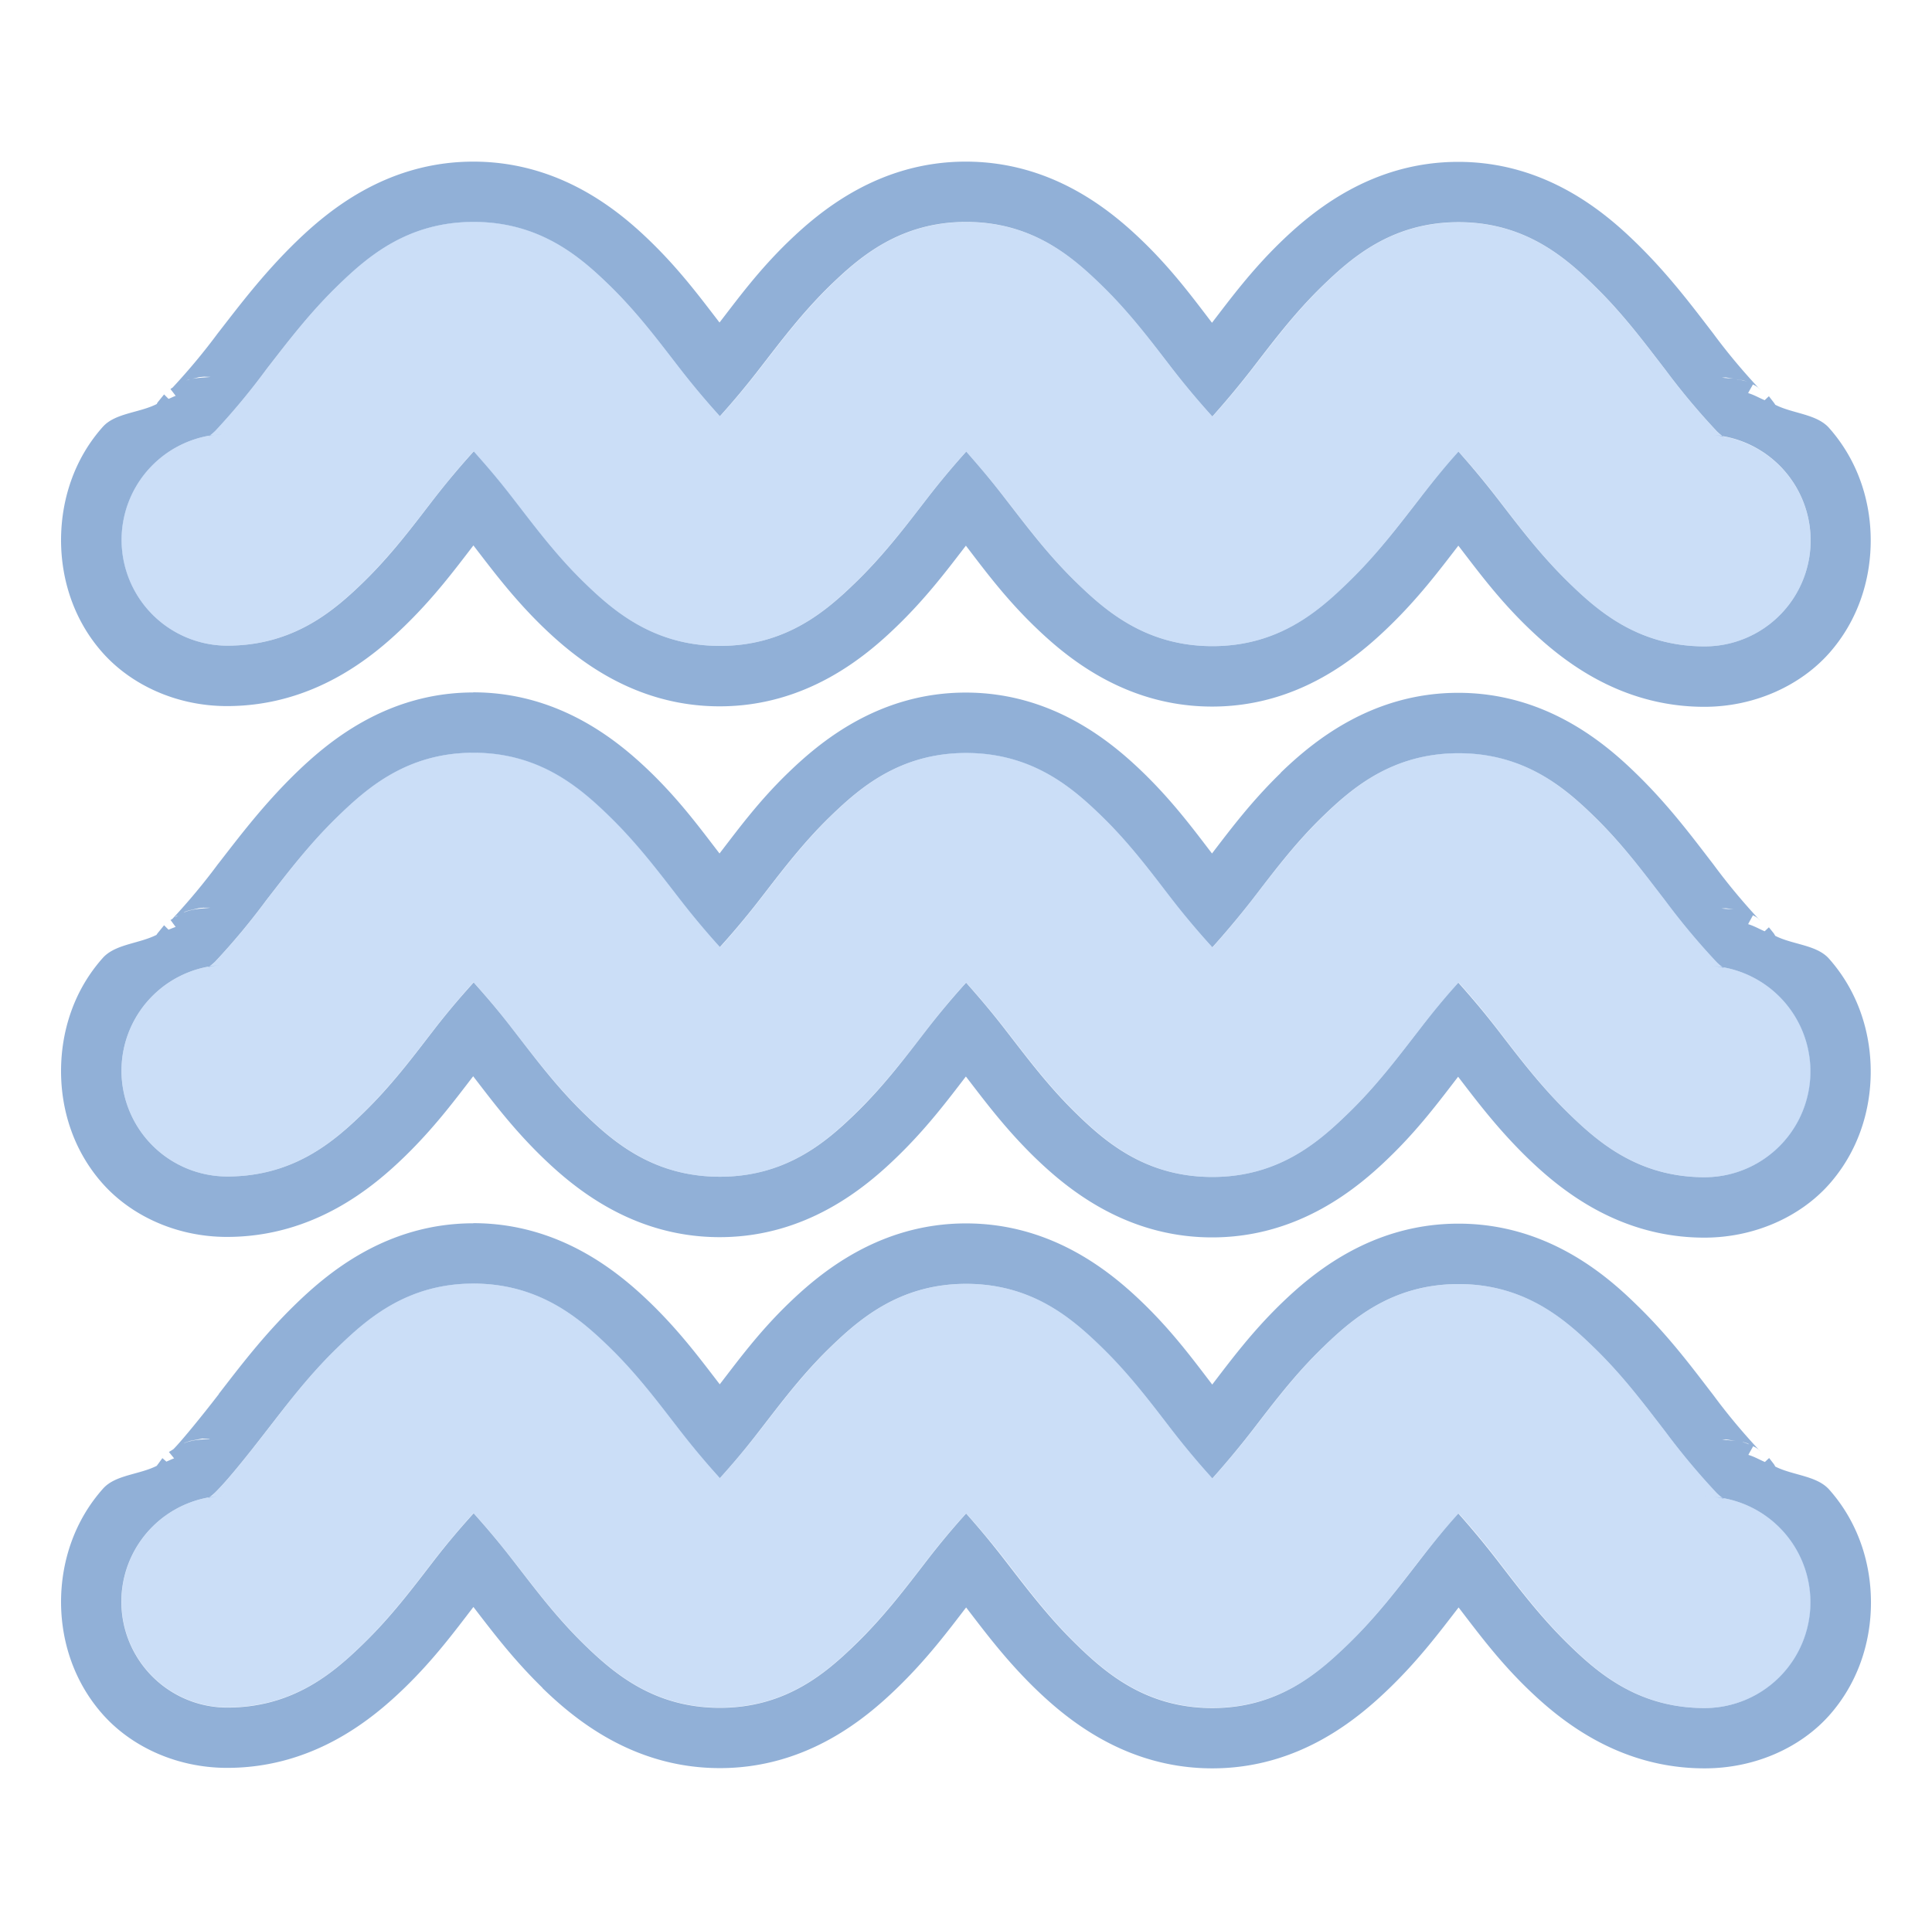 <svg width="16.014" height="16" version="1.1" xmlns="http://www.w3.org/2000/svg">
 <path d="m3.924 1.34c-0.725 0-1.211 0.415-1.467 0.662-0.274 0.266-0.475 0.534-0.643 0.75a0.5 0.5 0 0 0-0.008 0.01c-0.116 0.157-0.242 0.308-0.375 0.451-0.006 0.004-0.018 0.012-0.018 0.012 0 0 0.004 0.006 0.004 0.006 0.001 0.001 0.03 0.038 0.039 0.051-0.021 0.007-0.038 0.017-0.059 0.025-0.007-0.007-0.037-0.037-0.037-0.037l-0.055 0.068s-0.004 0.009-0.006 0.012c-0.147 0.074-0.344 0.074-0.447 0.189-0.238 0.267-0.345 0.605-0.346 0.936-3.3146e-4 0.33 0.106 0.668 0.344 0.936 0.238 0.268 0.614 0.443 1.031 0.443 0.725 0 1.214-0.413 1.471-0.662a0.5 0.5 0 0 0 0.002-0.002c0.244-0.237 0.415-0.466 0.57-0.668 0.155 0.201 0.326 0.432 0.57 0.67 0.258 0.25 0.746 0.664 1.471 0.664 0.724 0 1.212-0.415 1.469-0.664 0.244-0.236 0.416-0.465 0.572-0.668 0.154 0.201 0.324 0.432 0.57 0.67 0.258 0.25 0.746 0.664 1.471 0.664 0.723 0 1.21-0.415 1.467-0.664 0.246-0.238 0.418-0.468 0.574-0.67 0.155 0.201 0.325 0.434 0.57 0.672 0.258 0.25 0.745 0.664 1.469 0.664 0.417 0 0.795-0.176 1.033-0.443 0.238-0.268 0.346-0.605 0.346-0.936s-0.108-0.666-0.346-0.934c-0.103-0.115-0.299-0.117-0.445-0.191-0.004-0.007-0.012-0.018-0.012-0.018l-0.041-0.053s-0.029 0.027-0.035 0.033c-0.047-0.02-0.087-0.044-0.137-0.059 0.01-0.021 0.041-0.071 0.039-0.072 0.003 2e-3 0.016 0.008 0.02 0.01 0.023 0.014 0.029 0.021 0.027 0.02l0.018 0.018c-0.139-0.148-0.27-0.303-0.391-0.467a0.5 0.5 0 0 0-0.006-0.008c-0.165-0.214-0.366-0.485-0.641-0.752-0.257-0.25-0.745-0.666-1.469-0.666-0.725 0-1.214 0.416-1.471 0.664-0.244 0.237-0.415 0.468-0.57 0.67-0.154-0.201-0.324-0.433-0.57-0.672-0.257-0.249-0.745-0.664-1.471-0.664-0.725 0-1.214 0.416-1.471 0.664-0.246 0.238-0.415 0.469-0.57 0.67-0.155-0.201-0.326-0.433-0.572-0.672-0.257-0.25-0.745-0.662-1.469-0.662h-0.002zm0 0.5h0.002c0.548-1e-7 0.881 0.288 1.121 0.521s0.421 0.479 0.592 0.699a6.643 6.643 0 0 0 0.328 0.391 6.652 6.652 0 0 0 0.326-0.391c0.171-0.22 0.352-0.464 0.592-0.697 0.24-0.232 0.575-0.523 1.123-0.523 0.55 0 0.881 0.29 1.121 0.523 0.24 0.233 0.422 0.479 0.592 0.699a6.64 6.64 0 0 0 0.328 0.391 7.532 7.532 0 0 0 0.326-0.391c0.17-0.22 0.352-0.465 0.592-0.697 0.24-0.232 0.574-0.523 1.123-0.523 0.548 0 0.882 0.29 1.121 0.523 0.24 0.233 0.422 0.479 0.592 0.699a5.763 5.763 0 0 0 0.428 0.512c0.025 0.024 0.045 0.04 0.057 0.047-0.018-0.007-0.065-0.02-0.158-0.02a0.878 0.878 0 0 1 0 1.756c-0.548 0-0.881-0.29-1.121-0.523-0.24-0.233-0.424-0.479-0.594-0.699-0.13-0.168-0.231-0.286-0.326-0.393-0.096 0.106-0.195 0.225-0.324 0.393-0.171 0.22-0.355 0.465-0.596 0.697-0.24 0.233-0.571 0.523-1.119 0.523-0.549 0-0.883-0.29-1.123-0.523-0.24-0.232-0.423-0.479-0.594-0.699-0.129-0.168-0.23-0.284-0.324-0.391a6.722 6.722 0 0 0-0.326 0.391c-0.17 0.22-0.354 0.465-0.594 0.697-0.24 0.233-0.573 0.523-1.121 0.523-0.549 0-0.883-0.29-1.123-0.523-0.239-0.232-0.421-0.479-0.592-0.699-0.129-0.168-0.231-0.284-0.326-0.391a6.652 6.652 0 0 0-0.328 0.391c-0.17 0.22-0.352 0.466-0.592 0.699-0.24 0.232-0.574 0.521-1.123 0.521a0.877 0.877 0 1 1 0.002-1.754c-0.094 0-0.138 0.011-0.156 0.018 0.012-0.007 0.03-0.021 0.055-0.045a5.702 5.702 0 0 0 0.426-0.514c0.171-0.22 0.355-0.464 0.596-0.697 0.24-0.232 0.571-0.521 1.119-0.521zm-2.232 1.283s0.037 0.002 0.055 0.002c-0.055 0.006-0.113 0.006-0.17 0.02-0.014 0.003-0.029 0.008-0.043 0.014 0.007-0.003 0.029-0.012 0.029-0.012-2.14e-5 6.9e-6 0.01-0.001 0.014-0.002 0.019-0.004 0.072-0.018 0.072-0.018l0.043-0.004zm12.613 0.006c-2.9e-5 -3.2e-6 0.032 0.005 0.062 0.01-0.032-0.003-0.064-0.004-0.094-0.008 0.015-6.462e-4 0.031-0.002 0.031-0.002zm0.092 0.016c0.024 0.004 0.053 0.008 0.053 0.008-1.36e-4 -4.31e-5 0.026 0.009 0.033 0.012 0.011 0.005 0.006 0.003 0.014 0.006-0.033-0.015-0.066-0.021-0.1-0.025zm-10.473 2.596c-0.725 0-1.211 0.417-1.467 0.664-0.274 0.266-0.475 0.534-0.643 0.75a0.5 0.5 0 0 0-0.008 0.01c-0.117 0.158-0.243 0.309-0.377 0.453-0.004 0.003-0.016 0.01-0.016 0.01 0 0 0.004 0.004 0.004 0.004 8.649e-4 0.001 0.029 0.04 0.039 0.053-0.021 0.007-0.039 0.015-0.059 0.023-0.007-0.007-0.037-0.037-0.037-0.037l-0.055 0.068s-0.006 0.008-0.008 0.012c-0.147 0.074-0.342 0.076-0.445 0.191-0.238 0.267-0.345 0.603-0.346 0.934s0.106 0.668 0.344 0.936c0.238 0.268 0.614 0.443 1.031 0.443 0.725 0 1.213-0.414 1.471-0.664 0.244-0.237 0.415-0.466 0.57-0.668 0.155 0.201 0.327 0.432 0.572 0.67 0.258 0.25 0.746 0.664 1.471 0.664 0.724 0 1.212-0.415 1.469-0.664 0.244-0.236 0.417-0.466 0.572-0.668 0.154 0.2 0.325 0.431 0.57 0.67 0.258 0.25 0.746 0.664 1.471 0.664 0.723 0 1.21-0.413 1.467-0.662l0.002-0.002c0.244-0.236 0.415-0.467 0.57-0.668 0.155 0.202 0.327 0.431 0.572 0.67 0.258 0.25 0.745 0.664 1.469 0.664 0.417 0 0.795-0.174 1.033-0.441 0.238-0.268 0.346-0.605 0.346-0.936s-0.108-0.668-0.346-0.936c-0.102-0.115-0.299-0.115-0.445-0.189-5e-3 -0.008-0.012-0.02-0.012-0.02l-0.041-0.051s-0.029 0.027-0.035 0.033c-0.047-0.02-0.087-0.044-0.137-0.059 0.01-0.021 0.041-0.073 0.039-0.074 0.003 2e-3 0.016 0.008 0.02 0.01 0.023 0.014 0.029 0.023 0.027 0.021l0.018 0.018c-0.139-0.148-0.27-0.305-0.391-0.469a0.5 0.5 0 0 0-0.006-0.008c-0.166-0.215-0.365-0.485-0.641-0.752-0.257-0.25-0.745-0.664-1.469-0.664-0.725 0-1.214 0.414-1.471 0.662a0.5 0.5 0 0 0 0 0.002c-0.244 0.237-0.415 0.466-0.57 0.668-0.154-0.201-0.324-0.431-0.57-0.67-0.257-0.249-0.746-0.664-1.471-0.664-0.725 0-1.212 0.414-1.469 0.662-0.247 0.238-0.417 0.471-0.572 0.672-0.155-0.201-0.324-0.433-0.57-0.672-0.258-0.25-0.747-0.664-1.471-0.664h-0.002zm0 0.5h0.002c0.548 0 0.881 0.29 1.121 0.523s0.423 0.479 0.594 0.699a6.643 6.643 0 0 0 0.326 0.389 6.652 6.652 0 0 0 0.326-0.389c0.171-0.22 0.354-0.467 0.594-0.699 0.24-0.232 0.573-0.521 1.121-0.521 0.549 0 0.881 0.288 1.121 0.521 0.24 0.233 0.422 0.481 0.592 0.701a6.64 6.64 0 0 0 0.328 0.389 7.532 7.532 0 0 0 0.326-0.389c0.17-0.22 0.352-0.467 0.592-0.699 0.24-0.232 0.574-0.521 1.123-0.521 0.548 0 0.882 0.288 1.121 0.521 0.24 0.233 0.422 0.481 0.592 0.701a5.763 5.763 0 0 0 0.428 0.512c0.101 0.098 0.107 0.027-0.102 0.027a0.877 0.877 0 1 1 0 1.754c-0.548 0-0.881-0.29-1.121-0.523-0.24-0.233-0.424-0.479-0.594-0.699-0.13-0.168-0.231-0.284-0.326-0.391-0.096 0.106-0.195 0.223-0.324 0.391-0.171 0.22-0.355 0.467-0.596 0.699-0.24 0.233-0.571 0.521-1.119 0.521-0.549 0-0.883-0.288-1.123-0.521-0.24-0.233-0.423-0.481-0.594-0.701-0.129-0.167-0.23-0.282-0.324-0.389a6.722 6.722 0 0 0-0.326 0.389c-0.17 0.22-0.354 0.467-0.594 0.699-0.24 0.233-0.573 0.521-1.121 0.521-0.549 0-0.883-0.288-1.123-0.521-0.239-0.232-0.421-0.479-0.592-0.699-0.129-0.168-0.231-0.284-0.326-0.391-0.095 0.106-0.198 0.223-0.328 0.391-0.17 0.22-0.352 0.465-0.592 0.697-0.24 0.233-0.574 0.521-1.123 0.521a0.877 0.877 0 1 1 0.002-1.754c-0.209 0-0.202 0.069-0.102-0.027a5.702 5.702 0 0 0 0.426-0.512c0.171-0.22 0.355-0.464 0.596-0.697 0.24-0.232 0.571-0.523 1.119-0.523zm-2.232 1.285s0.031-3.465e-4 0.051 0c-0.072 8e-3 -0.149 0.008-0.223 0.041 0.007-0.003 0.002-0.003 0.014-0.008 0.007-0.003 0.029-0.01 0.029-0.01-1.372e-4 4.45e-5 0.086-0.02 0.086-0.02l0.043-0.004zm12.613 0.004c-3.1e-5 -3.4e-6 0.033 0.004 0.066 0.01-0.034-0.004-0.069-0.004-0.102-0.008 0.016-6.696e-4 0.035-0.002 0.035-0.002zm-12.826 0.057c-0.009 0.005-0.016 0.011-0.029 0.02 0.004-0.003 0.002-0.005 0.016-0.014 0.002-0.001 0.012-0.005 0.014-0.006zm2.445 2.555c-0.725 0-1.211 0.417-1.467 0.664-0.275 0.266-0.476 0.535-0.643 0.75a0.5 0.5 0 0 0 0 0.002c-0.165 0.214-0.325 0.406-0.375 0.455l-0.002 0.002c-0.016 0.011-0.037 0.023-0.037 0.023 0 0 0.033 0.04 0.043 0.053-0.023 0.008-0.042 0.018-0.064 0.027-0.005-0.005-0.033-0.029-0.033-0.029s-0.036 0.05-0.047 0.064c-0.146 0.074-0.343 0.074-0.445 0.189-0.238 0.267-0.347 0.605-0.348 0.936-3.3153e-4 0.331 0.108 0.668 0.346 0.936 0.238 0.268 0.614 0.443 1.031 0.443 0.725 0 1.213-0.414 1.471-0.664 0.244-0.237 0.415-0.468 0.57-0.67 0.155 0.201 0.327 0.431 0.572 0.67a0.5 0.5 0 0 0 0 0.002c0.258 0.25 0.746 0.664 1.471 0.664 0.724 0 1.212-0.415 1.469-0.664 0.244-0.236 0.417-0.466 0.572-0.668 0.154 0.2 0.325 0.431 0.57 0.67 0.258 0.25 0.746 0.664 1.471 0.664 0.725 0 1.211-0.417 1.467-0.664 0.246-0.238 0.418-0.468 0.574-0.67 0.155 0.201 0.325 0.434 0.57 0.672 0.258 0.25 0.745 0.662 1.469 0.662 0.418 2.82e-4 0.795-0.172 1.033-0.439 0.238-0.268 0.346-0.605 0.346-0.936 0-0.331-0.108-0.668-0.346-0.936-0.103-0.116-0.3-0.117-0.447-0.191-0.004-0.007-0.01-0.018-0.01-0.018s-0.041-0.053-0.041-0.053c0 0-0.029 0.027-0.035 0.033-0.047-0.02-0.087-0.044-0.137-0.059 0.01-0.021 0.041-0.071 0.039-0.072 0.003 2e-3 0.016 0.008 0.02 0.01 0.023 0.014 0.029 0.021 0.027 0.02l0.018 0.018c-0.139-0.148-0.27-0.303-0.391-0.467a0.5 0.5 0 0 0-0.006-0.008c-0.166-0.215-0.365-0.486-0.641-0.752-0.256-0.25-0.743-0.666-1.469-0.666-0.725 0-1.213 0.414-1.471 0.664-0.244 0.237-0.415 0.468-0.57 0.67-0.154-0.201-0.324-0.433-0.57-0.672-0.257-0.249-0.745-0.664-1.471-0.664-0.725 0-1.214 0.416-1.471 0.664-0.246 0.238-0.415 0.469-0.57 0.67-0.155-0.201-0.326-0.433-0.572-0.672-0.258-0.25-0.747-0.664-1.471-0.664zm0 0.5c0.548 0 0.883 0.29 1.123 0.523 0.24 0.233 0.421 0.479 0.592 0.699a6.642 6.642 0 0 0 0.328 0.391c0.095-0.106 0.197-0.223 0.326-0.391 0.171-0.22 0.352-0.465 0.592-0.697 0.24-0.232 0.575-0.523 1.123-0.523 0.55 0 0.881 0.29 1.121 0.523 0.24 0.233 0.422 0.479 0.592 0.699a6.639 6.639 0 0 0 0.328 0.391 7.532 7.532 0 0 0 0.326-0.391c0.17-0.22 0.352-0.465 0.592-0.697 0.24-0.233 0.574-0.523 1.123-0.523 0.548 0 0.882 0.292 1.121 0.525 0.24 0.232 0.422 0.477 0.592 0.697a5.763 5.763 0 0 0 0.428 0.512c0.101 0.098 0.107 0.027-0.102 0.027a0.877 0.877 0 1 1 0 1.754c-0.548 0-0.881-0.288-1.121-0.521-0.24-0.233-0.424-0.479-0.594-0.699-0.13-0.168-0.231-0.286-0.326-0.393-0.096 0.106-0.195 0.225-0.324 0.393-0.171 0.22-0.355 0.465-0.596 0.697s-0.571 0.523-1.119 0.523c-0.549 0-0.883-0.29-1.123-0.523-0.24-0.233-0.423-0.479-0.594-0.699-0.129-0.167-0.23-0.285-0.324-0.391a6.423 6.423 0 0 0-0.326 0.391c-0.17 0.22-0.354 0.465-0.594 0.697-0.24 0.233-0.573 0.523-1.121 0.523-0.549 0-0.883-0.29-1.123-0.523-0.239-0.233-0.421-0.479-0.592-0.699-0.129-0.167-0.231-0.284-0.326-0.391-0.095 0.106-0.198 0.223-0.328 0.391-0.17 0.22-0.352 0.465-0.592 0.697-0.24 0.233-0.574 0.523-1.123 0.523a0.878 0.878 0 1 1 0.002-1.756c-0.209-8.8e-4 -0.202 0.069-0.102-0.027 0.1-0.098 0.256-0.292 0.426-0.512 0.171-0.22 0.355-0.465 0.596-0.697 0.24-0.232 0.571-0.523 1.119-0.523zm-2.244 1.285h0.051s0.008 0.002 0.01 0.002c-0.07 0.007-0.144 0.005-0.221 0.039 0.009-0.004 0.003-0.003 0.021-0.01 0.008-3e-3 0.035-0.012 0.035-0.012-1.372e-4 4e-5 0.104-0.02 0.104-0.02zm12.625 0.006c-3.9e-5 -5e-6 0.042 0.007 0.082 0.014-0.038-0.005-0.077-0.008-0.113-0.012 0.015-6.4e-4 0.031-0.002 0.031-0.002zm0.139 0.023c4.29e-4 6.9e-5 0.006 2e-6 0.006 0-1.36e-4 -4.3e-5 0.026 0.007 0.033 0.01 0.015 6e-3 0.009 0.006 0.018 0.01-0.019-0.008-0.038-0.015-0.057-0.02z" color="#000000" fill="#2562b1" opacity=".5" stroke-linecap="round" stroke-linejoin="round" style="paint-order:stroke fill markers"/>
 <path d="m3.925 1.839c-0.548 0-0.88 0.29-1.12 0.523-0.24 0.233-0.424 0.478-0.595 0.698a5.702 5.702 0 0 1-0.426 0.512c-0.1 0.097-0.107 0.027 0.101 0.027a0.877 0.877 0 1 0-0.002 1.754c0.549 0 0.883-0.289 1.123-0.522 0.239-0.233 0.422-0.478 0.592-0.698a6.652 6.652 0 0 1 0.327-0.391c0.095 0.106 0.196 0.223 0.326 0.391 0.171 0.22 0.354 0.466 0.593 0.699 0.24 0.233 0.574 0.523 1.123 0.523 0.548 0 0.88-0.289 1.12-0.523 0.24-0.232 0.425-0.477 0.595-0.697a6.722 6.722 0 0 1 0.326-0.391c0.094 0.106 0.196 0.223 0.326 0.391 0.171 0.22 0.353 0.466 0.593 0.699 0.24 0.233 0.574 0.523 1.123 0.523 0.548 0 0.88-0.289 1.12-0.523 0.24-0.232 0.424-0.478 0.595-0.698 0.129-0.167 0.229-0.285 0.325-0.392 0.095 0.106 0.196 0.223 0.326 0.392 0.17 0.22 0.353 0.466 0.593 0.7s0.574 0.523 1.122 0.523a0.877 0.877 0 1 0 0-1.754c0.209 0 0.202 0.07 0.101-0.027a5.763 5.763 0 0 1-0.428-0.512c-0.17-0.22-0.353-0.466-0.593-0.7-0.239-0.233-0.572-0.523-1.12-0.523-0.549 0-0.883 0.29-1.123 0.523-0.239 0.232-0.422 0.478-0.592 0.698a7.532 7.532 0 0 1-0.326 0.39 6.64 6.64 0 0 1-0.327-0.39c-0.17-0.22-0.352-0.466-0.592-0.7-0.24-0.233-0.572-0.523-1.122-0.523-0.548 0-0.882 0.29-1.122 0.523-0.24 0.233-0.422 0.478-0.593 0.698a6.652 6.652 0 0 1-0.326 0.39 6.643 6.643 0 0 1-0.326-0.39c-0.171-0.22-0.353-0.466-0.593-0.7-0.24-0.233-0.573-0.523-1.121-0.523zm0 4.401c-0.548 0-0.88 0.29-1.12 0.523-0.24 0.233-0.424 0.478-0.595 0.698a5.702 5.702 0 0 1-0.426 0.512c-0.1 0.097-0.107 0.027 0.101 0.027a0.877 0.877 0 1 0-0.002 1.754c0.549 0 0.883-0.289 1.123-0.523 0.239-0.232 0.422-0.477 0.592-0.697 0.13-0.168 0.232-0.284 0.327-0.391 0.095 0.106 0.196 0.223 0.326 0.391 0.171 0.22 0.354 0.466 0.593 0.699 0.24 0.233 0.574 0.523 1.123 0.523 0.548 0 0.88-0.289 1.12-0.523 0.24-0.232 0.425-0.478 0.595-0.698a6.722 6.722 0 0 1 0.326-0.39c0.094 0.106 0.196 0.223 0.326 0.39 0.171 0.22 0.353 0.466 0.593 0.7 0.24 0.233 0.574 0.523 1.123 0.523 0.548 0 0.88-0.289 1.12-0.523 0.24-0.232 0.424-0.478 0.595-0.698 0.129-0.167 0.229-0.285 0.325-0.392 0.095 0.106 0.196 0.223 0.326 0.392 0.17 0.22 0.353 0.466 0.593 0.7s0.574 0.523 1.122 0.523a0.877 0.877 0 1 0 0-1.754c0.209 0 0.202 0.07 0.101-0.027a5.763 5.763 0 0 1-0.428-0.512c-0.17-0.22-0.353-0.466-0.593-0.7-0.239-0.233-0.572-0.523-1.12-0.523-0.549 0-0.883 0.29-1.123 0.523-0.239 0.232-0.422 0.478-0.592 0.698a7.532 7.532 0 0 1-0.326 0.39 6.64 6.64 0 0 1-0.327-0.39c-0.17-0.22-0.352-0.466-0.592-0.7-0.24-0.233-0.572-0.523-1.121-0.523-0.548 0-0.882 0.29-1.122 0.523s-0.422 0.478-0.593 0.698a6.652 6.652 0 0 1-0.326 0.39 6.643 6.643 0 0 1-0.326-0.39c-0.171-0.22-0.353-0.466-0.593-0.7-0.24-0.233-0.574-0.523-1.122-0.523zm0 4.401c-0.548 0-0.88 0.29-1.12 0.523-0.24 0.232-0.424 0.478-0.595 0.698-0.17 0.22-0.326 0.414-0.426 0.512-0.1 0.097-0.107 0.026 0.101 0.027a0.877 0.877 0 1 0-0.002 1.754c0.549 0 0.883-0.289 1.123-0.523 0.239-0.232 0.422-0.478 0.592-0.698 0.13-0.167 0.232-0.283 0.327-0.39 0.095 0.106 0.196 0.223 0.326 0.39 0.171 0.22 0.354 0.466 0.593 0.7 0.24 0.233 0.574 0.523 1.123 0.523 0.548 0 0.88-0.289 1.12-0.523 0.24-0.232 0.425-0.478 0.595-0.698a6.423 6.423 0 0 1 0.326-0.39c0.094 0.106 0.196 0.223 0.326 0.39 0.171 0.22 0.353 0.466 0.593 0.7 0.24 0.233 0.574 0.523 1.123 0.523 0.548 0 0.88-0.29 1.12-0.523 0.24-0.232 0.424-0.478 0.595-0.698 0.129-0.167 0.229-0.285 0.325-0.392 0.095 0.106 0.196 0.223 0.326 0.392 0.17 0.22 0.353 0.466 0.593 0.7s0.574 0.523 1.122 0.523a0.877 0.877 0 1 0 0-1.754c0.209 0 0.202 0.07 0.101-0.027a5.763 5.763 0 0 1-0.428-0.512c-0.17-0.22-0.353-0.465-0.593-0.698-0.239-0.233-0.572-0.524-1.12-0.524-0.549 0-0.883 0.289-1.123 0.523-0.239 0.232-0.422 0.478-0.592 0.698a7.532 7.532 0 0 1-0.326 0.39 6.639 6.639 0 0 1-0.327-0.39c-0.17-0.22-0.352-0.466-0.592-0.7-0.24-0.233-0.572-0.523-1.122-0.523-0.548 0-0.882 0.29-1.122 0.523s-0.422 0.478-0.593 0.698c-0.129 0.167-0.231 0.283-0.326 0.39a6.642 6.642 0 0 1-0.326-0.39c-0.171-0.22-0.353-0.466-0.593-0.7-0.24-0.233-0.574-0.523-1.122-0.523z" color="#000000" fill="#99bff0" opacity=".5" stroke-linecap="round" stroke-linejoin="round" style="-inkscape-stroke:none;paint-order:stroke fill markers"/>
</svg>
